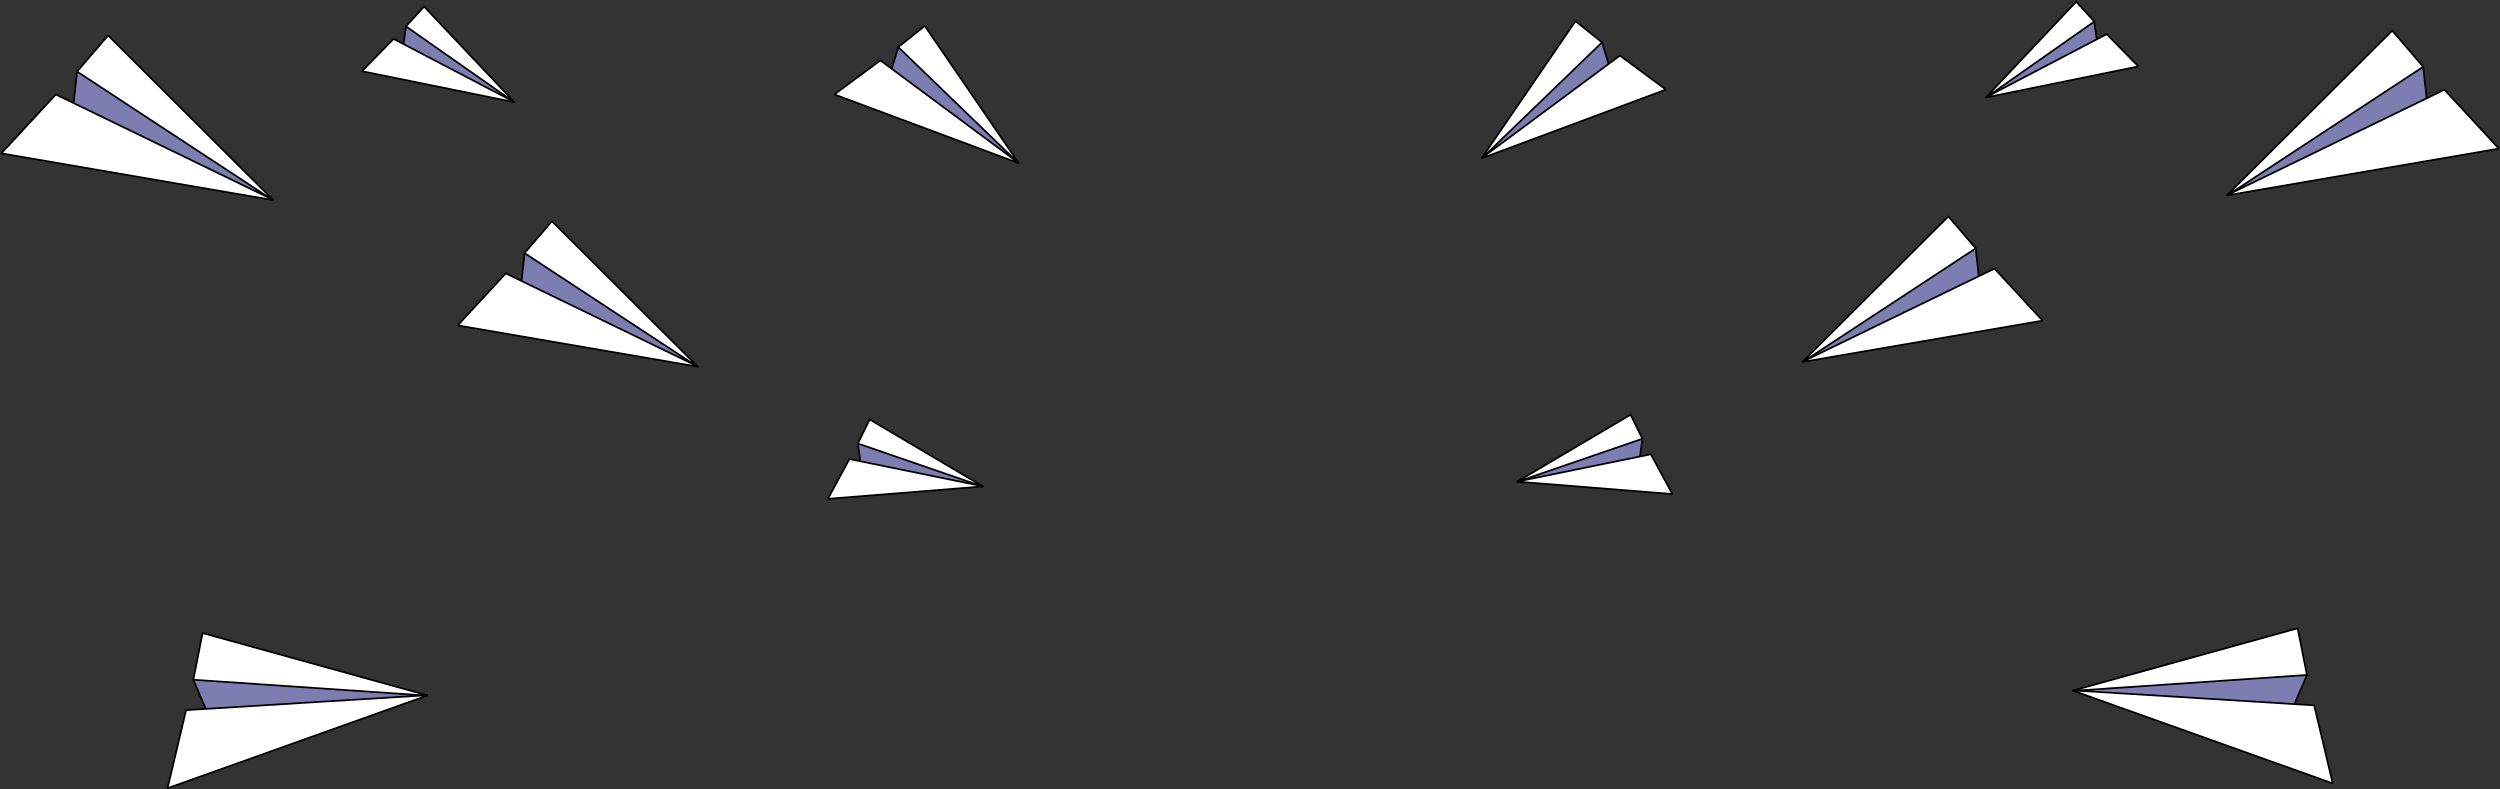 <svg width="1413" height="446" viewBox="0 0 1413 446" fill="none" xmlns="http://www.w3.org/2000/svg">
<rect x="0" y="0" width="1413" height="446" fill="#333333" stroke="none"/>
<path d="M117.651 403.804L109.252 384.182C110.658 382.873 112.17 381.684 113.774 380.627L143.663 380.996H143.739L235.786 393.102C235.874 393.102 235.958 393.137 236.02 393.199C236.082 393.261 236.117 393.346 236.117 393.434C236.117 393.522 236.082 393.606 236.02 393.668C235.958 393.73 235.874 393.765 235.786 393.765L117.964 403.956C117.903 403.961 117.842 403.95 117.787 403.923C117.732 403.896 117.685 403.855 117.651 403.804Z" fill="#7E7DB1" stroke="black" stroke-miterlimit="10" stroke-linecap="round"/>
<path d="M114.646 357.838C114.626 357.832 114.605 357.831 114.585 357.833C114.564 357.836 114.544 357.843 114.527 357.854C114.509 357.864 114.494 357.878 114.481 357.895C114.469 357.912 114.461 357.931 114.457 357.951L109.357 383.688C109.357 383.802 109.233 384.2 109.357 384.21L241.227 393.159C241.25 393.152 241.271 393.137 241.286 393.118C241.3 393.098 241.308 393.074 241.308 393.05C241.308 393.025 241.3 393.001 241.286 392.982C241.271 392.962 241.25 392.948 241.227 392.941L114.646 357.838Z" fill="white" stroke="black" stroke-miterlimit="10" stroke-linecap="round"/>
<path d="M241.255 392.941C225.595 393.841 110.484 401.055 105.337 401.349C105.286 401.355 105.238 401.376 105.199 401.41C105.16 401.444 105.132 401.489 105.119 401.539L94.805 445.05C94.794 445.093 94.795 445.139 94.807 445.182C94.82 445.225 94.844 445.264 94.878 445.294C94.911 445.324 94.952 445.345 94.996 445.354C95.04 445.362 95.085 445.359 95.127 445.344L241.217 393.206C241.492 393.054 241.54 392.922 241.255 392.941Z" fill="white" stroke="black" stroke-miterlimit="10" stroke-linecap="round"/>
<path d="M41.227 61.696L43.549 40.48C45.417 40.027 47.32 39.735 49.237 39.608L75.088 54.557H75.145L149.427 110.354C149.499 110.401 149.551 110.474 149.571 110.558C149.591 110.642 149.577 110.73 149.532 110.805C149.488 110.879 149.417 110.932 149.333 110.955C149.25 110.977 149.161 110.965 149.085 110.923L41.426 61.933C41.376 61.912 41.332 61.88 41.297 61.839C41.262 61.797 41.238 61.748 41.227 61.696Z" fill="#7E7DB1" stroke="black" stroke-miterlimit="10" stroke-linecap="round"/>
<path d="M61.191 20.137C61.176 20.121 61.159 20.108 61.139 20.099C61.12 20.09 61.098 20.086 61.077 20.086C61.055 20.086 61.034 20.09 61.014 20.099C60.995 20.108 60.977 20.121 60.963 20.137L43.9 40.044C43.824 40.13 43.54 40.433 43.644 40.499L154.119 113.046C154.13 113.055 154.142 113.062 154.155 113.066C154.168 113.07 154.182 113.071 154.195 113.07C154.209 113.068 154.222 113.064 154.234 113.058C154.246 113.052 154.257 113.043 154.266 113.032C154.275 113.022 154.281 113.009 154.285 112.996C154.289 112.983 154.291 112.969 154.289 112.956C154.288 112.942 154.284 112.929 154.277 112.917C154.271 112.905 154.262 112.894 154.252 112.885L61.191 20.137Z" fill="white" stroke="black" stroke-miterlimit="10" stroke-linecap="round"/>
<path d="M154.233 112.885C140.146 105.984 36.335 55.733 31.709 53.467C31.662 53.444 31.609 53.437 31.557 53.447C31.506 53.458 31.459 53.485 31.425 53.524L1.062 86.343C1.033 86.376 1.013 86.417 1.005 86.461C0.996 86.504 0.999 86.55 1.014 86.592C1.028 86.634 1.053 86.671 1.087 86.701C1.12 86.73 1.16 86.751 1.204 86.76L154.1 113.047C154.384 113.113 154.489 113.018 154.233 112.885Z" fill="white" stroke="black" stroke-miterlimit="10" stroke-linecap="round"/>
<path d="M294.464 161.8L296.512 143.059C298.162 142.66 299.842 142.403 301.536 142.291L324.363 155.562H324.42L389.943 204.837C389.998 204.881 390.036 204.944 390.049 205.013C390.062 205.083 390.05 205.155 390.014 205.216C389.978 205.277 389.922 205.324 389.854 205.346C389.787 205.369 389.714 205.367 389.649 205.34L294.597 162.056C294.553 162.03 294.518 161.992 294.494 161.947C294.471 161.902 294.461 161.851 294.464 161.8Z" fill="#7E7DB1" stroke="black" stroke-miterlimit="10" stroke-linecap="round"/>
<path d="M312.049 125.133C312.036 125.119 312.021 125.108 312.004 125.1C311.987 125.092 311.968 125.088 311.949 125.088C311.931 125.088 311.912 125.092 311.895 125.1C311.878 125.108 311.862 125.119 311.85 125.133L296.758 142.718C296.692 142.793 296.445 143.059 296.531 143.116L394.114 207.198C394.133 207.206 394.154 207.207 394.174 207.202C394.193 207.197 394.211 207.185 394.224 207.169C394.237 207.153 394.244 207.134 394.245 207.113C394.245 207.093 394.239 207.072 394.227 207.056L312.049 125.133Z" fill="white" stroke="black" stroke-miterlimit="10" stroke-linecap="round"/>
<path d="M394.227 207.065C381.79 200.96 290.094 156.577 286.008 154.577C285.969 154.553 285.922 154.545 285.876 154.554C285.831 154.562 285.79 154.587 285.762 154.624L258.944 183.622C258.919 183.652 258.901 183.688 258.894 183.726C258.886 183.765 258.889 183.804 258.901 183.842C258.914 183.879 258.936 183.912 258.965 183.939C258.994 183.965 259.029 183.983 259.067 183.992L394.113 207.207C394.36 207.255 394.455 207.179 394.227 207.065Z" fill="white" stroke="black" stroke-miterlimit="10" stroke-linecap="round"/>
<path d="M503.271 41.153L507.755 26.621C509.121 26.552 510.491 26.599 511.85 26.763L527.965 40.689L572.567 89.556C572.604 89.6 572.625 89.655 572.624 89.713C572.624 89.77 572.602 89.826 572.564 89.869C572.526 89.912 572.473 89.939 572.416 89.946C572.359 89.953 572.301 89.939 572.254 89.907L503.366 41.381C503.333 41.353 503.307 41.318 503.29 41.279C503.274 41.239 503.267 41.196 503.271 41.153Z" fill="#7E7DB1" stroke="black" stroke-miterlimit="10" stroke-linecap="round"/>
<path d="M522.742 14.724C522.731 14.714 522.719 14.705 522.705 14.7C522.691 14.694 522.676 14.691 522.661 14.691C522.646 14.691 522.632 14.694 522.618 14.7C522.604 14.705 522.591 14.714 522.581 14.724L507.982 26.403C507.916 26.46 507.679 26.631 507.745 26.688L575.505 92.097C575.519 92.107 575.536 92.113 575.553 92.112C575.57 92.112 575.587 92.106 575.6 92.095C575.613 92.084 575.623 92.069 575.626 92.052C575.629 92.035 575.627 92.017 575.619 92.002L522.742 14.724Z" fill="white" stroke="black" stroke-miterlimit="10" stroke-linecap="round"/>
<path d="M575.619 92.03C566.67 85.319 500.626 36.385 497.687 34.205C497.656 34.184 497.62 34.174 497.583 34.174C497.546 34.174 497.51 34.184 497.479 34.205L471.884 53.164C471.856 53.18 471.834 53.203 471.818 53.23C471.802 53.257 471.793 53.289 471.793 53.32C471.793 53.352 471.802 53.383 471.818 53.411C471.834 53.438 471.856 53.461 471.884 53.477L575.477 92.125C575.695 92.172 575.78 92.125 575.619 92.03Z" fill="white" stroke="black" stroke-miterlimit="10" stroke-linecap="round"/>
<path d="M486.54 262.606L484.852 250.69C485.81 250.17 486.813 249.735 487.848 249.391L504.058 253.979L552.404 274.086C552.445 274.105 552.478 274.138 552.497 274.179C552.516 274.22 552.519 274.267 552.507 274.311C552.494 274.354 552.466 274.392 552.428 274.417C552.39 274.442 552.344 274.452 552.299 274.446L486.663 262.701C486.637 262.694 486.613 262.682 486.591 262.666C486.57 262.649 486.553 262.629 486.54 262.606Z" fill="#7E7DB1" stroke="black" stroke-miterlimit="10" stroke-linecap="round"/>
<path d="M491.639 237.134C491.622 237.12 491.6 237.111 491.578 237.111C491.555 237.111 491.533 237.12 491.516 237.134L484.956 250.406C484.956 250.472 484.814 250.671 484.88 250.69L555.39 274.986C555.456 274.986 555.503 274.91 555.39 274.872L491.639 237.134Z" fill="white" stroke="black" stroke-miterlimit="10" stroke-linecap="round"/>
<path d="M555.437 274.834C546.782 273.024 483.041 260.056 480.198 259.468C480.168 259.46 480.138 259.463 480.11 259.475C480.083 259.487 480.06 259.508 480.046 259.534L468.045 281.717C468.033 281.739 468.027 281.764 468.028 281.789C468.029 281.814 468.037 281.838 468.05 281.859C468.064 281.881 468.083 281.898 468.105 281.909C468.127 281.921 468.152 281.926 468.177 281.925L555.39 274.948C555.551 274.986 555.598 274.872 555.437 274.834Z" fill="white" stroke="black" stroke-miterlimit="10" stroke-linecap="round"/>
<path d="M227.794 26.82L229.463 14.895C230.524 14.671 231.602 14.538 232.686 14.497L247 23.398L287.923 56.112C287.954 56.143 287.974 56.183 287.979 56.226C287.984 56.269 287.973 56.312 287.95 56.349C287.927 56.386 287.892 56.413 287.851 56.427C287.809 56.441 287.765 56.44 287.724 56.425L227.899 26.981C227.867 26.968 227.84 26.946 227.822 26.917C227.803 26.888 227.793 26.855 227.794 26.82Z" fill="#7E7DB1" stroke="black" stroke-miterlimit="10" stroke-linecap="round"/>
<path d="M239.748 3.756C239.74 3.748 239.731 3.741 239.72 3.737C239.709 3.732 239.698 3.73 239.686 3.73C239.675 3.73 239.664 3.732 239.653 3.737C239.642 3.741 239.633 3.748 239.625 3.756L229.652 14.686C229.652 14.734 229.444 14.895 229.501 14.933L290.54 57.724C290.552 57.734 290.568 57.738 290.584 57.737C290.6 57.735 290.615 57.727 290.625 57.714C290.635 57.702 290.64 57.686 290.638 57.67C290.636 57.654 290.628 57.639 290.616 57.629L239.748 3.756Z" fill="white" stroke="black" stroke-miterlimit="10" stroke-linecap="round"/>
<path d="M290.616 57.629C282.795 53.496 225.131 23.398 222.562 22.043C222.539 22.025 222.51 22.015 222.481 22.015C222.452 22.015 222.424 22.025 222.401 22.043L204.731 40.054C204.713 40.072 204.701 40.095 204.695 40.12C204.69 40.145 204.691 40.17 204.699 40.195C204.706 40.219 204.72 40.24 204.739 40.257C204.758 40.274 204.782 40.286 204.806 40.291L290.54 57.724C290.672 57.752 290.758 57.705 290.616 57.629Z" fill="white" stroke="black" stroke-miterlimit="10" stroke-linecap="round"/>
<path d="M1295.51 401.065L1303.91 381.442C1302.5 380.136 1300.99 378.947 1299.39 377.887L1269.5 378.266H1269.43L1177.38 390.381C1177.31 390.395 1177.24 390.435 1177.19 390.494C1177.13 390.554 1177.11 390.63 1177.11 390.708C1177.11 390.787 1177.13 390.862 1177.19 390.922C1177.24 390.982 1177.31 391.022 1177.38 391.035L1295.18 401.226C1295.24 401.233 1295.31 401.221 1295.37 401.193C1295.42 401.164 1295.47 401.12 1295.51 401.065Z" fill="#7E7DB1" stroke="black" stroke-miterlimit="10" stroke-linecap="round"/>
<path d="M1298.5 355.136C1298.52 355.131 1298.55 355.129 1298.57 355.133C1298.59 355.136 1298.61 355.144 1298.63 355.155C1298.64 355.167 1298.66 355.182 1298.67 355.2C1298.68 355.218 1298.69 355.238 1298.69 355.259L1303.79 380.987C1303.79 381.11 1303.92 381.508 1303.79 381.508L1171.92 390.457C1171.9 390.45 1171.88 390.436 1171.86 390.416C1171.85 390.396 1171.84 390.373 1171.84 390.348C1171.84 390.324 1171.85 390.3 1171.86 390.28C1171.88 390.26 1171.9 390.246 1171.92 390.239L1298.5 355.136Z" fill="white" stroke="black" stroke-miterlimit="10" stroke-linecap="round"/>
<path d="M1171.89 390.239C1187.56 391.14 1302.71 398.354 1307.81 398.648C1307.87 398.651 1307.92 398.673 1307.96 398.709C1308 398.745 1308.02 398.794 1308.03 398.847L1318.35 442.358C1318.36 442.402 1318.36 442.448 1318.35 442.49C1318.33 442.533 1318.31 442.571 1318.27 442.601C1318.24 442.63 1318.2 442.649 1318.15 442.657C1318.11 442.664 1318.06 442.659 1318.02 442.642L1171.93 390.457C1171.66 390.362 1171.61 390.23 1171.89 390.239Z" fill="white" stroke="black" stroke-miterlimit="10" stroke-linecap="round"/>
<path d="M1371.92 58.956L1369.6 37.731C1367.73 37.282 1365.83 36.991 1363.91 36.859L1338.06 51.865H1338.01L1263.77 107.624C1263.7 107.671 1263.65 107.744 1263.63 107.828C1263.61 107.912 1263.62 108 1263.66 108.074C1263.71 108.148 1263.78 108.202 1263.86 108.224C1263.95 108.246 1264.04 108.235 1264.11 108.193L1371.72 59.24C1371.78 59.214 1371.83 59.174 1371.86 59.124C1371.9 59.075 1371.92 59.017 1371.92 58.956Z" fill="#7E7DB1" stroke="black" stroke-miterlimit="10" stroke-linecap="round"/>
<path d="M1351.96 17.435C1351.97 17.419 1351.99 17.406 1352.01 17.398C1352.03 17.389 1352.05 17.384 1352.07 17.384C1352.09 17.384 1352.12 17.389 1352.13 17.398C1352.15 17.406 1352.17 17.419 1352.19 17.435L1369.25 37.343C1369.33 37.437 1369.61 37.731 1369.51 37.797L1259.04 110.354C1259.02 110.366 1258.99 110.37 1258.97 110.365C1258.94 110.36 1258.92 110.346 1258.9 110.326C1258.88 110.306 1258.87 110.281 1258.87 110.255C1258.87 110.229 1258.88 110.204 1258.9 110.184L1351.96 17.435Z" fill="white" stroke="black" stroke-miterlimit="10" stroke-linecap="round"/>
<path d="M1258.92 110.193C1273 103.283 1376.81 53.031 1381.44 50.766C1381.49 50.74 1381.54 50.733 1381.59 50.743C1381.64 50.753 1381.69 50.781 1381.72 50.822L1412.06 83.66C1412.09 83.694 1412.11 83.734 1412.12 83.778C1412.12 83.822 1412.12 83.867 1412.11 83.909C1412.09 83.951 1412.07 83.989 1412.03 84.018C1412 84.048 1411.96 84.068 1411.92 84.077L1259.03 110.364C1258.77 110.411 1258.66 110.316 1258.92 110.193Z" fill="white" stroke="black" stroke-miterlimit="10" stroke-linecap="round"/>
<path d="M1118.73 159.108L1116.68 140.376C1115.03 139.97 1113.35 139.71 1111.66 139.599L1088.82 152.87H1088.77L1023.21 202.117C1023.15 202.161 1023.11 202.223 1023.1 202.293C1023.09 202.362 1023.1 202.434 1023.14 202.496C1023.17 202.557 1023.23 202.603 1023.29 202.626C1023.36 202.648 1023.44 202.646 1023.5 202.619L1118.55 159.335C1118.6 159.315 1118.64 159.284 1118.67 159.244C1118.7 159.205 1118.72 159.158 1118.73 159.108Z" fill="#7E7DB1" stroke="black" stroke-miterlimit="10" stroke-linecap="round"/>
<path d="M1101.1 122.431C1101.13 122.405 1101.16 122.391 1101.2 122.391C1101.24 122.391 1101.27 122.405 1101.3 122.431L1116.39 140.016C1116.46 140.101 1116.7 140.357 1116.62 140.414L1019.04 204.506C1019.02 204.521 1018.99 204.527 1018.97 204.524C1018.94 204.52 1018.92 204.507 1018.9 204.487C1018.89 204.466 1018.88 204.441 1018.89 204.416C1018.89 204.391 1018.9 204.369 1018.92 204.354L1101.1 122.431Z" fill="white" stroke="black" stroke-miterlimit="10" stroke-linecap="round"/>
<path d="M1018.92 204.363C1031.36 198.258 1123.06 153.875 1127.14 151.875C1127.18 151.853 1127.23 151.846 1127.27 151.855C1127.32 151.863 1127.36 151.887 1127.39 151.922L1154.21 180.93C1154.23 180.959 1154.25 180.994 1154.26 181.032C1154.26 181.07 1154.26 181.109 1154.25 181.146C1154.24 181.183 1154.21 181.215 1154.19 181.241C1154.16 181.266 1154.12 181.283 1154.08 181.29L1019.04 204.515C1018.79 204.553 1018.7 204.477 1018.92 204.363Z" fill="white" stroke="black" stroke-miterlimit="10" stroke-linecap="round"/>
<path d="M909.879 38.452L905.442 23.901C904.076 23.831 902.706 23.879 901.347 24.043L885.232 37.997L840.678 86.864C840.63 86.905 840.601 86.964 840.596 87.027C840.592 87.09 840.613 87.153 840.654 87.2C840.696 87.248 840.754 87.278 840.817 87.282C840.881 87.286 840.943 87.266 840.991 87.224L909.784 38.679C909.818 38.653 909.845 38.618 909.862 38.578C909.878 38.538 909.884 38.495 909.879 38.452Z" fill="#7E7DB1" stroke="black" stroke-miterlimit="10" stroke-linecap="round"/>
<path d="M890.408 12.023C890.418 12.012 890.431 12.004 890.445 11.998C890.458 11.992 890.473 11.989 890.488 11.989C890.503 11.989 890.518 11.992 890.532 11.998C890.546 12.004 890.558 12.012 890.569 12.023L905.167 23.711C905.234 23.758 905.471 23.929 905.404 23.995L837.644 89.395C837.631 89.406 837.614 89.411 837.597 89.411C837.579 89.411 837.563 89.404 837.549 89.393C837.536 89.382 837.527 89.367 837.524 89.35C837.52 89.333 837.523 89.316 837.531 89.3L890.408 12.023Z" fill="white" stroke="black" stroke-miterlimit="10" stroke-linecap="round"/>
<path d="M837.53 89.3C846.479 82.598 912.523 33.664 915.462 31.475C915.493 31.454 915.529 31.443 915.566 31.443C915.603 31.443 915.639 31.454 915.67 31.475L941.265 50.434C941.293 50.45 941.316 50.472 941.332 50.5C941.348 50.527 941.356 50.559 941.356 50.59C941.356 50.622 941.348 50.653 941.332 50.681C941.316 50.708 941.293 50.731 941.265 50.747L837.644 89.395C837.454 89.471 837.369 89.423 837.53 89.3Z" fill="white" stroke="black" stroke-miterlimit="10" stroke-linecap="round"/>
<path d="M926.61 259.914L928.297 247.988C927.337 247.486 926.339 247.061 925.311 246.718L909.101 251.287L860.755 271.393C860.709 271.407 860.67 271.439 860.647 271.482C860.624 271.524 860.618 271.575 860.632 271.621C860.646 271.668 860.678 271.707 860.72 271.73C860.763 271.753 860.813 271.758 860.86 271.744L926.496 259.999C926.52 259.994 926.543 259.984 926.562 259.969C926.582 259.954 926.598 259.935 926.61 259.914Z" fill="#7E7DB1" stroke="black" stroke-miterlimit="10" stroke-linecap="round"/>
<path d="M921.491 234.442C921.499 234.434 921.509 234.427 921.519 234.423C921.53 234.418 921.541 234.416 921.553 234.416C921.564 234.416 921.576 234.418 921.586 234.423C921.597 234.427 921.606 234.434 921.614 234.442L928.174 247.713C928.174 247.77 928.316 247.969 928.25 247.998L857.76 272.218C857.746 272.224 857.73 272.225 857.716 272.22C857.702 272.214 857.69 272.204 857.684 272.19C857.678 272.176 857.677 272.16 857.682 272.146C857.688 272.132 857.699 272.12 857.712 272.114L921.491 234.442Z" fill="white" stroke="black" stroke-miterlimit="10" stroke-linecap="round"/>
<path d="M857.712 272.142C866.367 270.332 930.108 257.364 932.952 256.766C932.981 256.762 933.011 256.765 933.038 256.777C933.064 256.789 933.087 256.808 933.104 256.833L945.105 279.015C945.116 279.037 945.122 279.062 945.121 279.087C945.12 279.112 945.112 279.137 945.099 279.158C945.086 279.179 945.067 279.196 945.044 279.208C945.022 279.219 944.997 279.225 944.972 279.224L857.76 272.247C857.599 272.237 857.551 272.142 857.712 272.142Z" fill="white" stroke="black" stroke-miterlimit="10" stroke-linecap="round"/>
<path d="M1185.35 24.119L1183.65 12.193C1182.59 11.973 1181.51 11.843 1180.43 11.805L1166.11 20.696L1125.22 53.392C1125.19 53.422 1125.17 53.462 1125.16 53.505C1125.16 53.548 1125.17 53.592 1125.19 53.628C1125.21 53.665 1125.25 53.693 1125.29 53.706C1125.33 53.72 1125.37 53.719 1125.42 53.704L1185.24 24.261C1185.27 24.25 1185.3 24.231 1185.32 24.206C1185.34 24.181 1185.35 24.151 1185.35 24.119Z" fill="#7E7DB1" stroke="black" stroke-miterlimit="10" stroke-linecap="round"/>
<path d="M1173.4 1.026C1173.41 1.018 1173.42 1.011 1173.43 1.007C1173.44 1.002 1173.45 1 1173.46 1C1173.47 1 1173.49 1.002 1173.5 1.007C1173.51 1.011 1173.52 1.018 1173.52 1.026L1183.5 11.956C1183.54 12.004 1183.71 12.174 1183.65 12.212L1122.61 55.06C1122.6 55.065 1122.6 55.069 1122.59 55.071C1122.58 55.073 1122.57 55.074 1122.57 55.073C1122.56 55.072 1122.55 55.069 1122.54 55.066C1122.54 55.062 1122.53 55.057 1122.52 55.05C1122.52 55.044 1122.52 55.037 1122.51 55.029C1122.51 55.022 1122.51 55.014 1122.51 55.006C1122.51 54.998 1122.52 54.99 1122.52 54.983C1122.52 54.976 1122.53 54.97 1122.53 54.965L1173.4 1.026Z" fill="white" stroke="black" stroke-miterlimit="10" stroke-linecap="round"/>
<path d="M1122.53 54.927C1130.35 50.794 1188.02 20.696 1190.59 19.341C1190.61 19.323 1190.64 19.314 1190.67 19.314C1190.7 19.314 1190.73 19.323 1190.75 19.341L1208.42 37.352C1208.44 37.37 1208.45 37.392 1208.46 37.416C1208.46 37.44 1208.46 37.466 1208.45 37.49C1208.45 37.514 1208.43 37.535 1208.42 37.553C1208.4 37.57 1208.38 37.583 1208.35 37.589L1122.61 55.06C1122.45 55.06 1122.39 55.003 1122.53 54.927Z" fill="white" stroke="black" stroke-miterlimit="10" stroke-linecap="round"/>
</svg>
